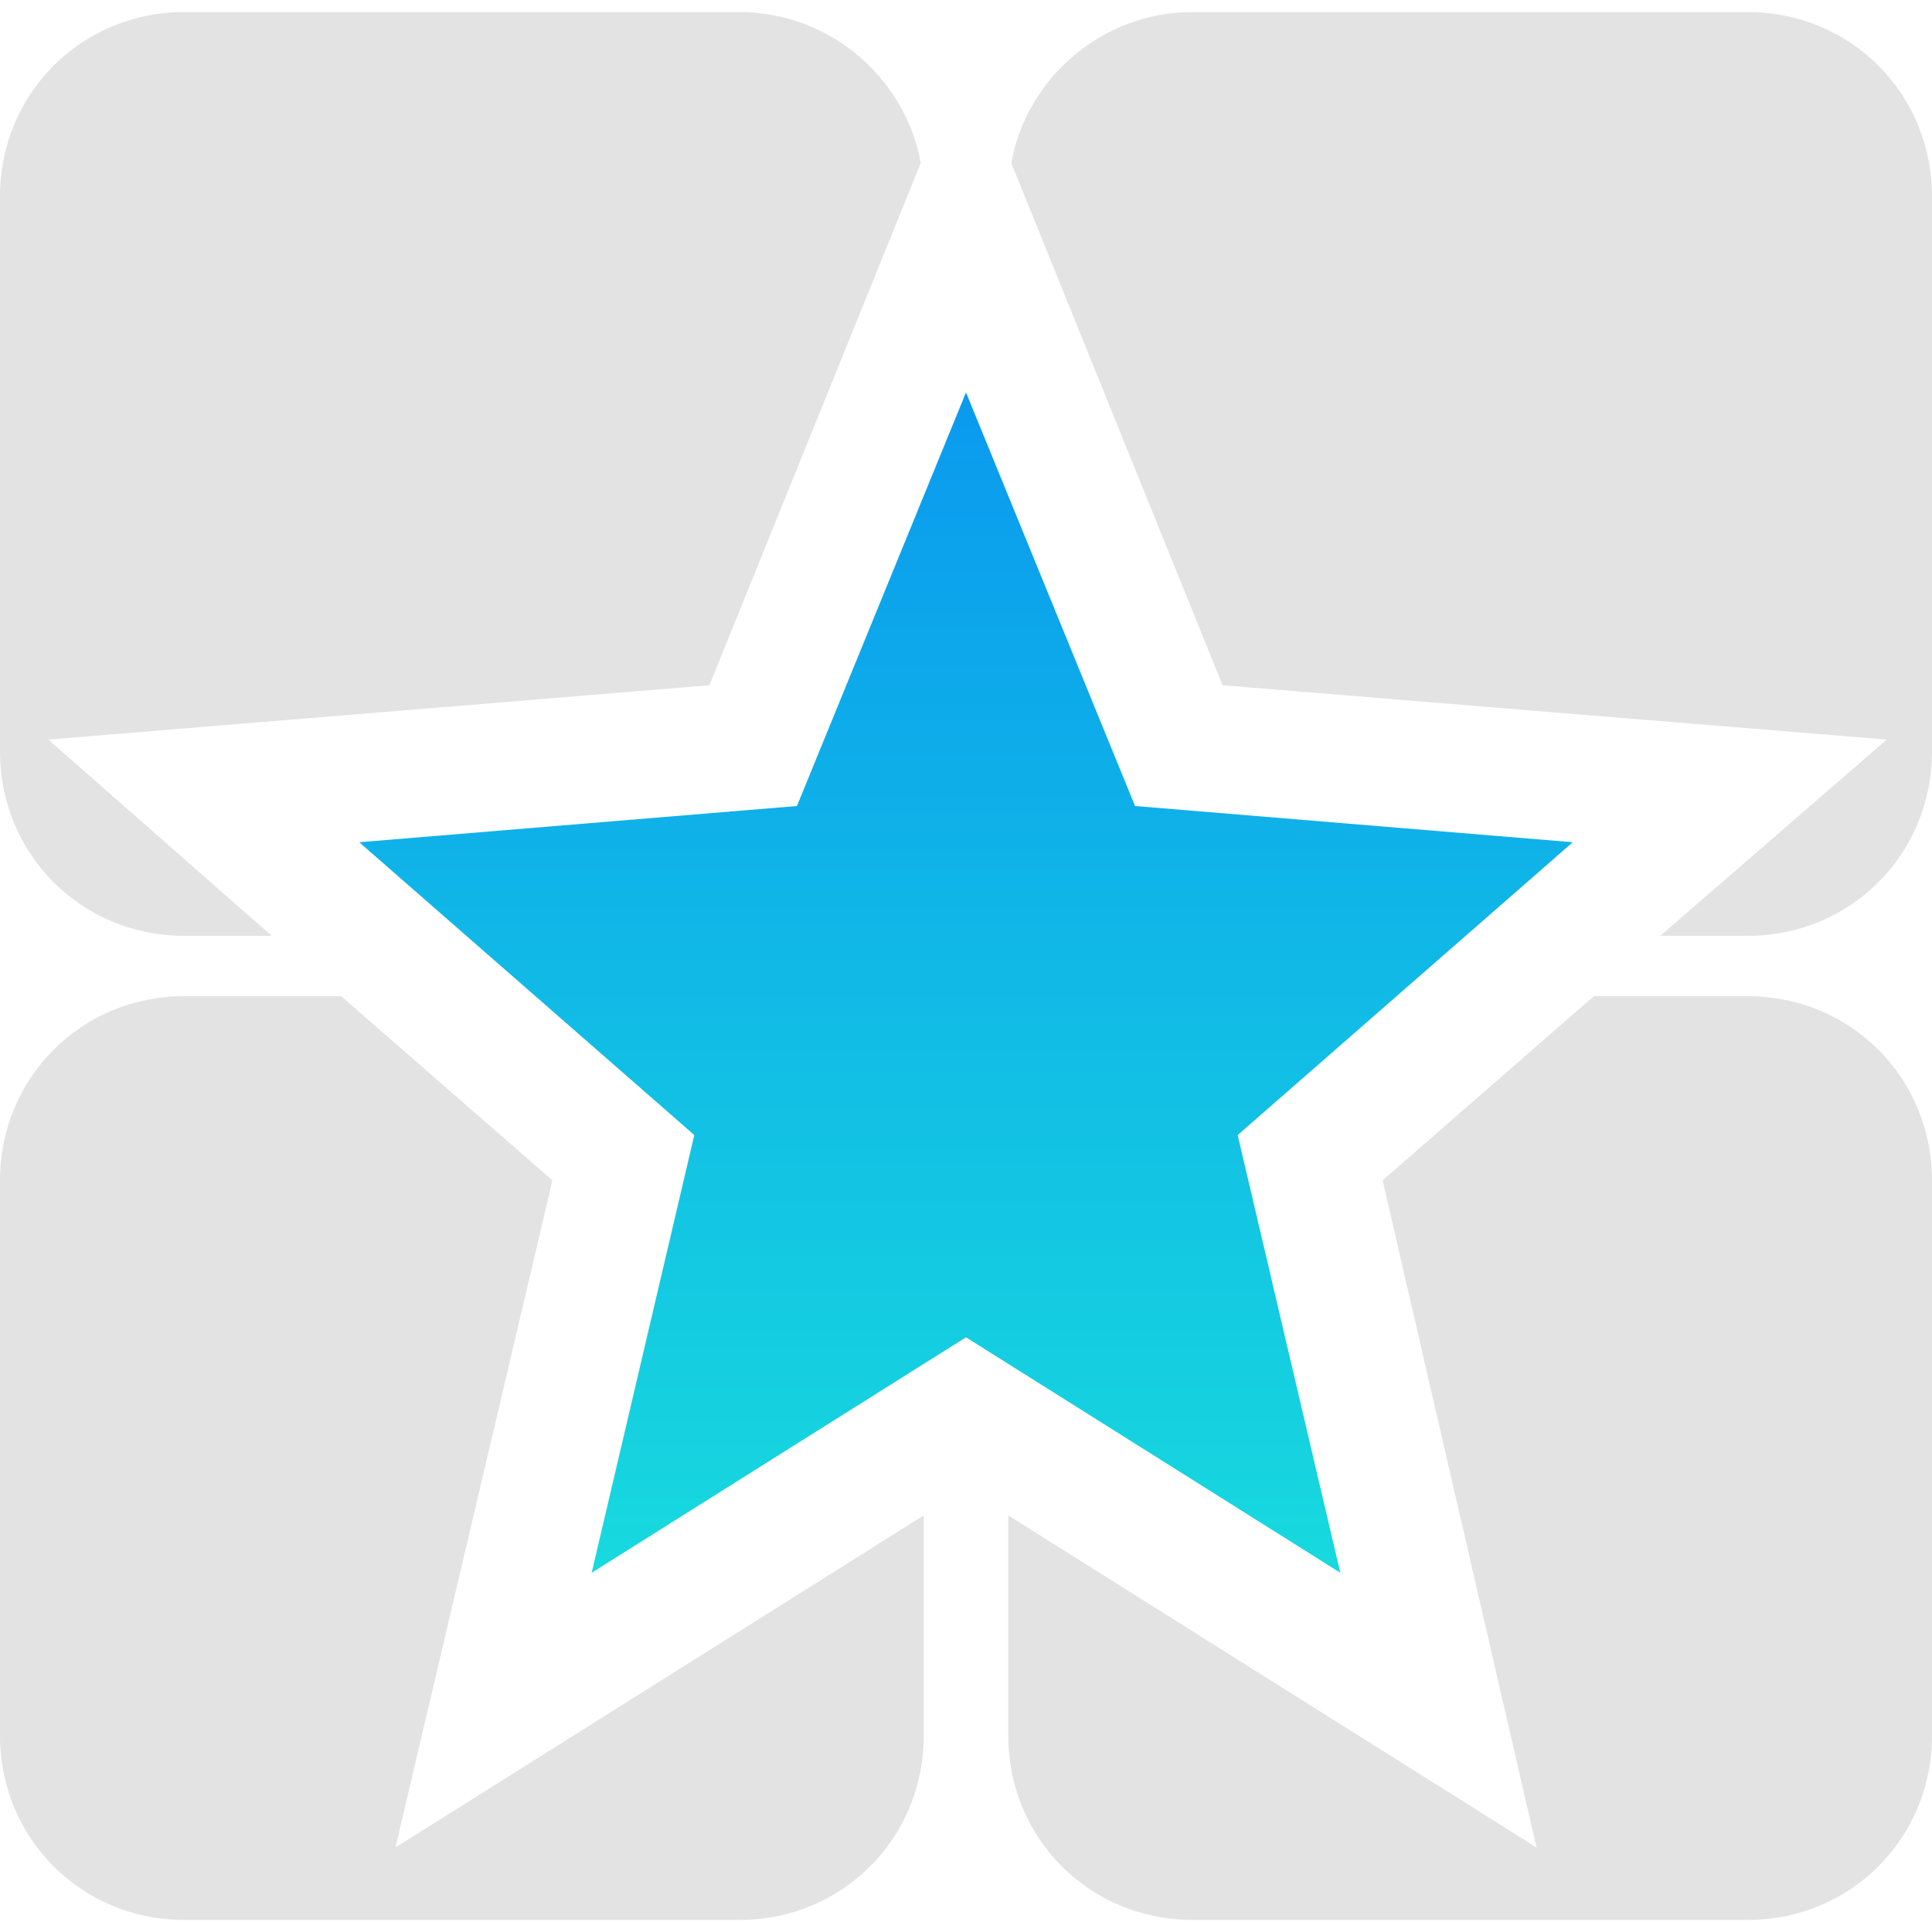 <?xml version="1.0" encoding="utf-8"?>
<!-- Generator: Adobe Illustrator 20.1.0, SVG Export Plug-In . SVG Version: 6.00 Build 0)  -->
<svg version="1.1" id="Layer_1" xmlns="http://www.w3.org/2000/svg" xmlns:xlink="http://www.w3.org/1999/xlink" x="0px" y="0px"
	 width="64px" height="64px" viewBox="0 0 64 64" style="enable-background:new 0 0 64 64;" xml:space="preserve">
<style type="text/css">
	.st0{fill:#E3E3E3;}
	.st1{fill:url(#SVGID_1_);}
</style>
<g>
	<path class="st0" d="M23.5,22.7l7-17.3c-0.5-2.8-3-5-6-5H6.1C2.7,0.4,0,3.1,0,6.5v18.4C0,28.3,2.7,31,6.1,31H9l-7.4-6.5L23.5,22.7z
		"/>
	<path class="st0" d="M62.5,24.5L55,31h2.9c3.4,0,6.1-2.7,6.1-6.1V6.5c0-3.4-2.7-6.1-6.1-6.1H39.5c-3,0-5.5,2.2-6,5l7,17.3
		L62.5,24.5z"/>
	<path class="st0" d="M18.3,39.1l-7-6.1H6.1C2.7,33,0,35.7,0,39.1v18.4c0,3.4,2.7,6.1,6.1,6.1h18.4c3.4,0,6.1-2.7,6.1-6.1v-7.3
		L13.1,61.2L18.3,39.1z"/>
	<path class="st0" d="M50.9,61.2L33.4,50.2v7.3c0,3.4,2.7,6.1,6.1,6.1h18.4c3.4,0,6.1-2.7,6.1-6.1V39.1c0-3.4-2.7-6.1-6.1-6.1h-5.1
		l-7,6.1L50.9,61.2z"/>
	<linearGradient id="SVGID_1_" gradientUnits="userSpaceOnUse" x1="32" y1="63.389" x2="32" y2="7.057">
		<stop  offset="0" style="stop-color:#1BECD9"/>
		<stop  offset="1" style="stop-color:#0890F1"/>
	</linearGradient>
	<polygon class="st1" points="52.1,27.9 37.6,26.7 32,13 26.4,26.7 11.9,27.9 23,37.6 19.6,52.1 32,44.3 44.4,52.1 41,37.6 	"/>
</g>
</svg>
